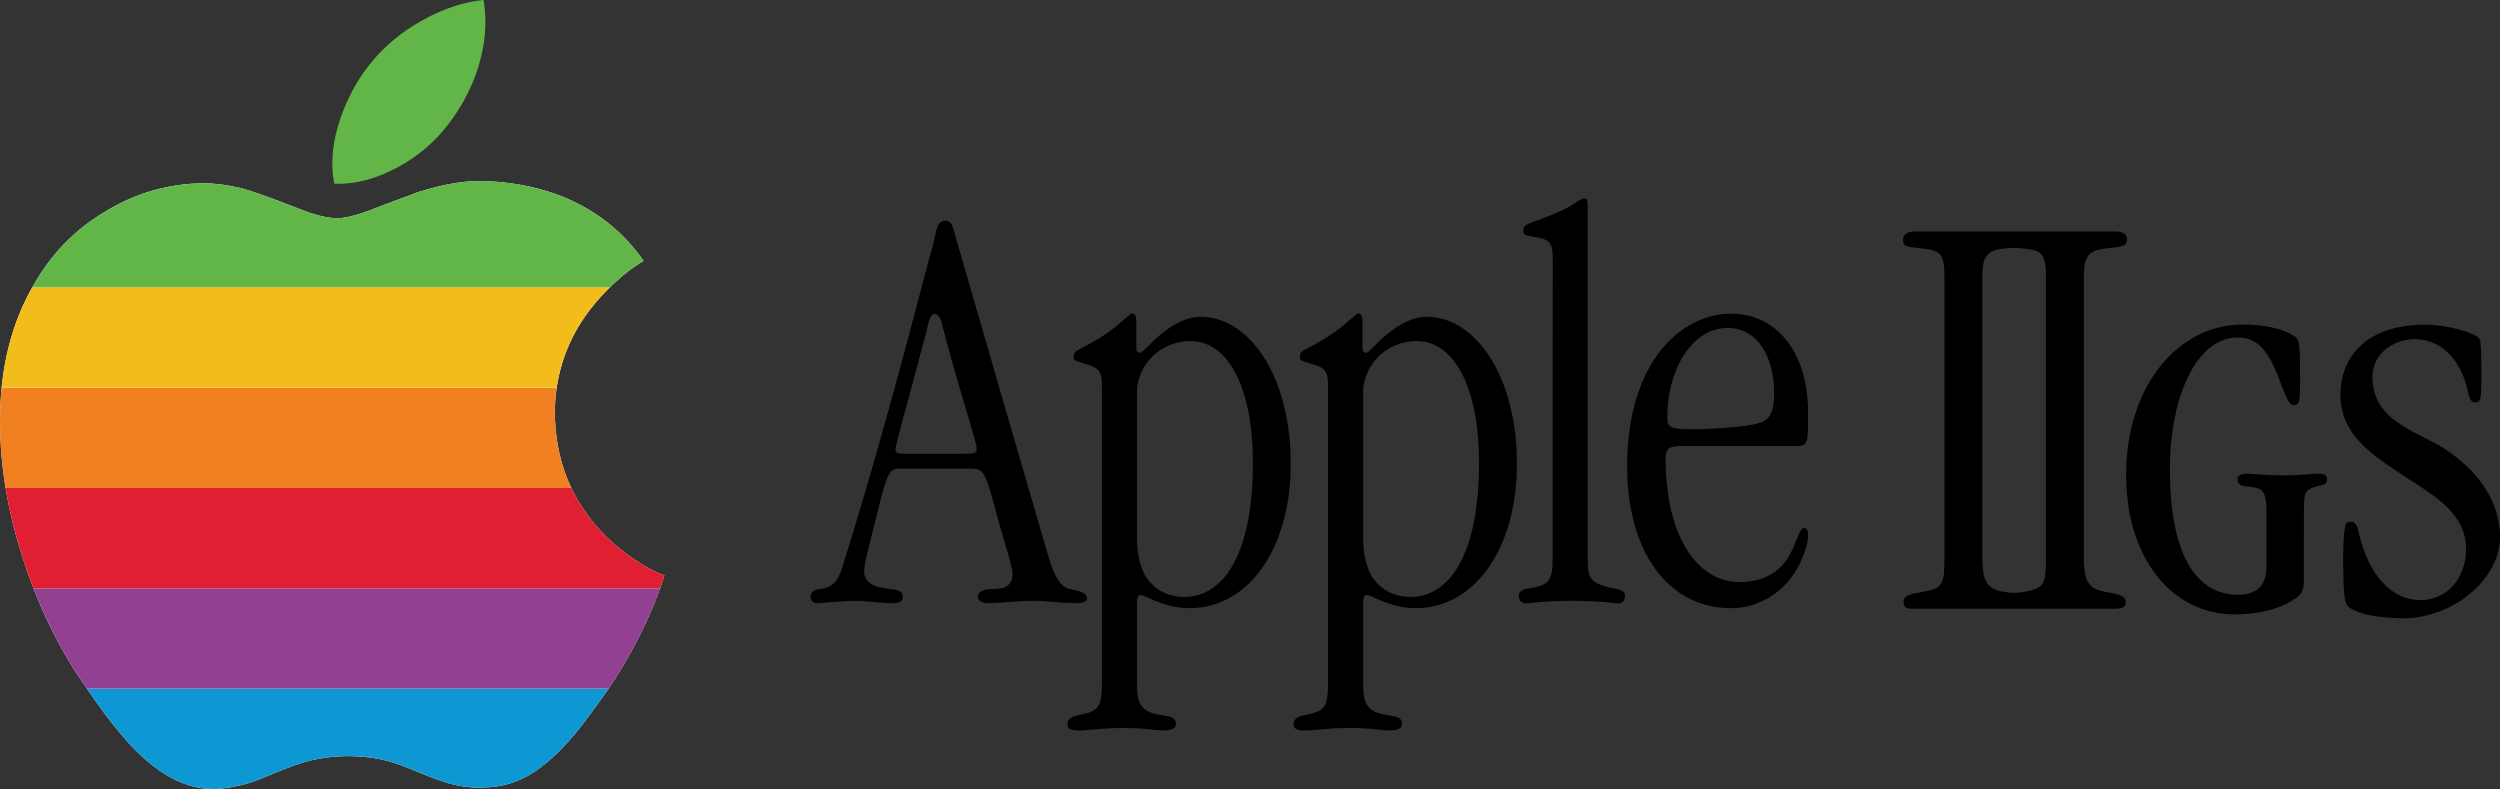 <?xml version="1.0" encoding="utf-8"?>
<!-- Generator: Adobe Illustrator 27.0.1, SVG Export Plug-In . SVG Version: 6.00 Build 0)  -->
<svg version="1.1" id="Layer_1" xmlns="http://www.w3.org/2000/svg" xmlns:xlink="http://www.w3.org/1999/xlink" x="0px" y="0px"
	 viewBox="0 0 3839 1211.7" style="enable-background:new 0 0 3839 1211.7;" xml:space="preserve">
<rect x="0" y="0" width="3839" height="1211.7" fill="#333333" stroke="none"/>
<style type="text/css">
	.st0{fill:#62B647;}
	.st1{fill:#FFFFFF;}
	.st2{clip-path:url(#SVGID_00000063594651079445248790000012011833387966688928_);fill:#0D97D3;}
	.st3{clip-path:url(#SVGID_00000163066972229028322990000010417067974975396779_);fill:#924092;}
	.st4{clip-path:url(#SVGID_00000065064256975150160930000002243474434060901306_);fill:#E11F32;}
	.st5{clip-path:url(#SVGID_00000004513921166956809100000014619081684116631680_);fill:#F08020;}
	.st6{clip-path:url(#SVGID_00000092417801650258686200000014678395821604737161_);fill:#F2BC1A;}
	.st7{clip-path:url(#SVGID_00000100361518979430781330000003449071173269880759_);fill:#62B647;}
</style>
<g>
	<g>
		<path class="st0" d="M688.2,191.1c20.8-27.2,36.6-56.6,46.5-88.9c10.8-35.4,13.4-69,7.9-102.2c-30,2.8-61.2,13-93.8,31.1
			c-32.6,18-58.4,39.9-79.3,65.5c-20.9,25.6-35.9,54.1-46.7,84.9c-12.3,36.4-15.7,69.1-9.5,100.7c32.6,1,64.7-7.5,98-25.7
			C641.6,240.2,667.5,218.3,688.2,191.1z"/>
		<path class="st1" d="M330,1211.7c16.9-0.9,34.7-4.2,51.6-9.1c8.4-2.5,22.8-8.2,44.9-17.4c18.5-7.5,33.8-13.3,47.4-16.6
			c19.4-4.9,39.7-7.5,60.9-7.5c21.2,0,41.5,2.5,60.9,7.5c11.8,3.3,27.9,9.1,47.4,17.4c19.4,8.2,34.7,13.3,44.8,16.6
			c17.8,4.9,35.5,7.5,54.1,6.6c27.1,0,52.4-7.5,76-22.3c20.3-13.3,40.6-31.4,61.8-56.3c13.5-15.7,31.3-39.8,54.1-72.1
			c24.6-36.5,46.5-75.4,65.2-118.5c6.8-15.7,14.4-34.7,21.2-56.3c-13.5-4.9-27.9-12.4-44-23.2c-32.9-21.5-60-48-80.3-78.7
			c-28.7-42.2-43.1-91.1-44-146.7c0-45.5,11-89.5,33.8-129.3c16-28.1,38.1-53.9,64.3-77.1c11.8-10.8,24.6-19.9,38.1-28.1
			c-32.1-46.4-75.3-79.5-128.5-100.3c-30.5-11.5-64.3-19-101.5-21.5c-19.4-1.6-39.7-0.9-60,2.5c-16.9,2.5-35.5,7.5-55,13.3
			c-12.7,4.9-28.7,10.8-49,18.2c-20.3,8.2-34.7,13.3-42.2,15.7c-13.5,4.2-25.3,6.6-33.8,6.6c-11,0-25.3-2.5-42.2-8.2
			c-5-1.6-21.2-8.2-49.9-19c-21.9-8.2-40.6-14.9-55.8-19c-21.2-4.9-40.6-7.5-59.1-7.5c-53.2,0.9-102.4,14.9-148.9,43.1
			c-46.5,27.4-82.8,64.6-109.9,111.8C17.7,495,0,565.5,0,645.8c0,72.1,12.7,145.8,38.8,222.8c23.7,70.5,55,132.6,93,186.4
			c21.9,32.3,40.6,57.2,55.8,74.5c21.9,26.5,44,45.5,65.1,58.8C277.7,1204.2,303,1211.7,330,1211.7z"/>
		<g>
			<g>
				<g>
					<defs>
						<path id="SVGID_1_" d="M330,1211.7c16.9-0.9,34.7-4.2,51.6-9.1c8.4-2.5,22.8-8.2,44.9-17.4c18.5-7.5,33.8-13.3,47.4-16.6
							c19.4-4.9,39.7-7.5,60.9-7.5c21.2,0,41.5,2.5,60.9,7.5c11.8,3.3,27.9,9.1,47.4,17.4c19.4,8.2,34.7,13.3,44.8,16.6
							c17.8,4.9,35.5,7.5,54.1,6.6c27.1,0,52.4-7.5,76-22.3c20.3-13.3,40.6-31.4,61.8-56.3c13.5-15.7,31.3-39.8,54.1-72.1
							c24.6-36.5,46.5-75.4,65.2-118.5c6.8-15.7,14.4-34.7,21.2-56.3c-13.5-4.9-27.9-12.4-44-23.2c-32.9-21.5-60-48-80.3-78.7
							c-28.7-42.2-43.1-91.1-44-146.7c0-45.5,11-89.5,33.8-129.3c16-28.1,38.1-53.9,64.3-77.1c11.8-10.8,24.6-19.9,38.1-28.1
							c-32.1-46.4-75.3-79.5-128.5-100.3c-30.5-11.5-64.3-19-101.5-21.5c-19.4-1.6-39.7-0.9-60,2.5c-16.9,2.5-35.5,7.5-55,13.3
							c-12.7,4.9-28.7,10.8-49,18.2c-20.3,8.2-34.7,13.3-42.2,15.7c-13.5,4.2-25.3,6.6-33.8,6.6c-11,0-25.3-2.5-42.2-8.2
							c-5-1.6-21.2-8.2-49.9-19c-21.9-8.2-40.6-14.9-55.8-19c-21.2-4.9-40.6-7.5-59.1-7.5c-53.2,0.9-102.4,14.9-148.9,43.1
							c-46.5,27.4-82.8,64.6-109.9,111.8C17.7,495,0,565.5,0,645.8c0,72.1,12.7,145.8,38.8,222.8c23.7,70.5,55,132.6,93,186.4
							c21.9,32.3,40.6,57.2,55.8,74.5c21.9,26.5,44,45.5,65.1,58.8C277.7,1204.2,303,1211.7,330,1211.7z"/>
					</defs>
					<clipPath id="SVGID_00000094616673770901897560000008485583839256524980_">
						<use xlink:href="#SVGID_1_"  style="overflow:visible;"/>
					</clipPath>
					
						<rect x="-92" y="1057.6" style="clip-path:url(#SVGID_00000094616673770901897560000008485583839256524980_);fill:#0D97D3;" width="1203.3" height="154.1"/>
				</g>
			</g>
		</g>
		<g>
			<g>
				<g>
					<defs>
						<path id="SVGID_00000020379423463774169790000004748535812925007280_" d="M330,1211.7c16.9-0.9,34.7-4.2,51.6-9.1
							c8.4-2.5,22.8-8.2,44.9-17.4c18.5-7.5,33.8-13.3,47.4-16.6c19.4-4.9,39.7-7.5,60.9-7.5c21.2,0,41.5,2.5,60.9,7.5
							c11.8,3.3,27.9,9.1,47.4,17.4c19.4,8.2,34.7,13.3,44.8,16.6c17.8,4.9,35.5,7.5,54.1,6.6c27.1,0,52.4-7.5,76-22.3
							c20.3-13.3,40.6-31.4,61.8-56.3c13.5-15.7,31.3-39.8,54.1-72.1c24.6-36.5,46.5-75.4,65.2-118.5c6.8-15.7,14.4-34.7,21.2-56.3
							c-13.5-4.9-27.9-12.4-44-23.2c-32.9-21.5-60-48-80.3-78.7c-28.7-42.2-43.1-91.1-44-146.7c0-45.5,11-89.5,33.8-129.3
							c16-28.1,38.1-53.9,64.3-77.1c11.8-10.8,24.6-19.9,38.1-28.1c-32.1-46.4-75.3-79.5-128.5-100.3c-30.5-11.5-64.3-19-101.5-21.5
							c-19.4-1.6-39.7-0.9-60,2.5c-16.9,2.5-35.5,7.5-55,13.3c-12.7,4.9-28.7,10.8-49,18.2c-20.3,8.2-34.7,13.3-42.2,15.7
							c-13.5,4.2-25.3,6.6-33.8,6.6c-11,0-25.3-2.5-42.2-8.2c-5-1.6-21.2-8.2-49.9-19c-21.9-8.2-40.6-14.9-55.8-19
							c-21.2-4.9-40.6-7.5-59.1-7.5c-53.2,0.9-102.4,14.9-148.9,43.1c-46.5,27.4-82.8,64.6-109.9,111.8C17.7,495,0,565.5,0,645.8
							c0,72.1,12.7,145.8,38.8,222.8c23.7,70.5,55,132.6,93,186.4c21.9,32.3,40.6,57.2,55.8,74.5c21.9,26.5,44,45.5,65.1,58.8
							C277.7,1204.2,303,1211.7,330,1211.7z"/>
					</defs>
					<clipPath id="SVGID_00000144334688440438334510000015656685691226728085_">
						<use xlink:href="#SVGID_00000020379423463774169790000004748535812925007280_"  style="overflow:visible;"/>
					</clipPath>
					
						<rect x="-92" y="903.4" style="clip-path:url(#SVGID_00000144334688440438334510000015656685691226728085_);fill:#924092;" width="1203.3" height="154.1"/>
				</g>
			</g>
		</g>
		<g>
			<g>
				<g>
					<defs>
						<path id="SVGID_00000059995522652865196460000014350664957175093669_" d="M330,1211.7c16.9-0.9,34.7-4.2,51.6-9.1
							c8.4-2.5,22.8-8.2,44.9-17.4c18.5-7.5,33.8-13.3,47.4-16.6c19.4-4.9,39.7-7.5,60.9-7.5c21.2,0,41.5,2.5,60.9,7.5
							c11.8,3.3,27.9,9.1,47.4,17.4c19.4,8.2,34.7,13.3,44.8,16.6c17.8,4.9,35.5,7.5,54.1,6.6c27.1,0,52.4-7.5,76-22.3
							c20.3-13.3,40.6-31.4,61.8-56.3c13.5-15.7,31.3-39.8,54.1-72.1c24.6-36.5,46.5-75.4,65.2-118.5c6.8-15.7,14.4-34.7,21.2-56.3
							c-13.5-4.9-27.9-12.4-44-23.2c-32.9-21.5-60-48-80.3-78.7c-28.7-42.2-43.1-91.1-44-146.7c0-45.5,11-89.5,33.8-129.3
							c16-28.1,38.1-53.9,64.3-77.1c11.8-10.8,24.6-19.9,38.1-28.1c-32.1-46.4-75.3-79.5-128.5-100.3c-30.5-11.5-64.3-19-101.5-21.5
							c-19.4-1.6-39.7-0.9-60,2.5c-16.9,2.5-35.5,7.5-55,13.3c-12.7,4.9-28.7,10.8-49,18.2c-20.3,8.2-34.7,13.3-42.2,15.7
							c-13.5,4.2-25.3,6.6-33.8,6.6c-11,0-25.3-2.5-42.2-8.2c-5-1.6-21.2-8.2-49.9-19c-21.9-8.2-40.6-14.9-55.8-19
							c-21.2-4.9-40.6-7.5-59.1-7.5c-53.2,0.9-102.4,14.9-148.9,43.1c-46.5,27.4-82.8,64.6-109.9,111.8C17.7,495,0,565.5,0,645.8
							c0,72.1,12.7,145.8,38.8,222.8c23.7,70.5,55,132.6,93,186.4c21.9,32.3,40.6,57.2,55.8,74.5c21.9,26.5,44,45.5,65.1,58.8
							C277.7,1204.2,303,1211.7,330,1211.7z"/>
					</defs>
					<clipPath id="SVGID_00000093178663088342513970000016371388145398440593_">
						<use xlink:href="#SVGID_00000059995522652865196460000014350664957175093669_"  style="overflow:visible;"/>
					</clipPath>
					
						<rect x="-92" y="749.3" style="clip-path:url(#SVGID_00000093178663088342513970000016371388145398440593_);fill:#E11F32;" width="1203.3" height="154.1"/>
				</g>
			</g>
		</g>
		<g>
			<g>
				<g>
					<defs>
						<path id="SVGID_00000060005709009061905380000018360912252802414509_" d="M330,1211.7c16.9-0.9,34.7-4.2,51.6-9.1
							c8.4-2.5,22.8-8.2,44.9-17.4c18.5-7.5,33.8-13.3,47.4-16.6c19.4-4.9,39.7-7.5,60.9-7.5c21.2,0,41.5,2.5,60.9,7.5
							c11.8,3.3,27.9,9.1,47.4,17.4c19.4,8.2,34.7,13.3,44.8,16.6c17.8,4.9,35.5,7.5,54.1,6.6c27.1,0,52.4-7.5,76-22.3
							c20.3-13.3,40.6-31.4,61.8-56.3c13.5-15.7,31.3-39.8,54.1-72.1c24.6-36.5,46.5-75.4,65.2-118.5c6.8-15.7,14.4-34.7,21.2-56.3
							c-13.5-4.9-27.9-12.4-44-23.2c-32.9-21.5-60-48-80.3-78.7c-28.7-42.2-43.1-91.1-44-146.7c0-45.5,11-89.5,33.8-129.3
							c16-28.1,38.1-53.9,64.3-77.1c11.8-10.8,24.6-19.9,38.1-28.1c-32.1-46.4-75.3-79.5-128.5-100.3c-30.5-11.5-64.3-19-101.5-21.5
							c-19.4-1.6-39.7-0.9-60,2.5c-16.9,2.5-35.5,7.5-55,13.3c-12.7,4.9-28.7,10.8-49,18.2c-20.3,8.2-34.7,13.3-42.2,15.7
							c-13.5,4.2-25.3,6.6-33.8,6.6c-11,0-25.3-2.5-42.2-8.2c-5-1.6-21.2-8.2-49.9-19c-21.9-8.2-40.6-14.9-55.8-19
							c-21.2-4.9-40.6-7.5-59.1-7.5c-53.2,0.9-102.4,14.9-148.9,43.1c-46.5,27.4-82.8,64.6-109.9,111.8C17.7,495,0,565.5,0,645.8
							c0,72.1,12.7,145.8,38.8,222.8c23.7,70.5,55,132.6,93,186.4c21.9,32.3,40.6,57.2,55.8,74.5c21.9,26.5,44,45.5,65.1,58.8
							C277.7,1204.2,303,1211.7,330,1211.7z"/>
					</defs>
					<clipPath id="SVGID_00000172439098281941527400000001279699192308710566_">
						<use xlink:href="#SVGID_00000060005709009061905380000018360912252802414509_"  style="overflow:visible;"/>
					</clipPath>
					
						<rect x="-92" y="595.3" style="clip-path:url(#SVGID_00000172439098281941527400000001279699192308710566_);fill:#F08020;" width="1203.3" height="154.1"/>
				</g>
			</g>
		</g>
		<g>
			<g>
				<g>
					<defs>
						<path id="SVGID_00000044149970539323658120000010314247807877216436_" d="M330,1211.7c16.9-0.9,34.7-4.2,51.6-9.1
							c8.4-2.5,22.8-8.2,44.9-17.4c18.5-7.5,33.8-13.3,47.4-16.6c19.4-4.9,39.7-7.5,60.9-7.5c21.2,0,41.5,2.5,60.9,7.5
							c11.8,3.3,27.9,9.1,47.4,17.4c19.4,8.2,34.7,13.3,44.8,16.6c17.8,4.9,35.5,7.5,54.1,6.6c27.1,0,52.4-7.5,76-22.3
							c20.3-13.3,40.6-31.4,61.8-56.3c13.5-15.7,31.3-39.8,54.1-72.1c24.6-36.5,46.5-75.4,65.2-118.5c6.8-15.7,14.4-34.7,21.2-56.3
							c-13.5-4.9-27.9-12.4-44-23.2c-32.9-21.5-60-48-80.3-78.7c-28.7-42.2-43.1-91.1-44-146.7c0-45.5,11-89.5,33.8-129.3
							c16-28.1,38.1-53.9,64.3-77.1c11.8-10.8,24.6-19.9,38.1-28.1c-32.1-46.4-75.3-79.5-128.5-100.3c-30.5-11.5-64.3-19-101.5-21.5
							c-19.4-1.6-39.7-0.9-60,2.5c-16.9,2.5-35.5,7.5-55,13.3c-12.7,4.9-28.7,10.8-49,18.2c-20.3,8.2-34.7,13.3-42.2,15.7
							c-13.5,4.2-25.3,6.6-33.8,6.6c-11,0-25.3-2.5-42.2-8.2c-5-1.6-21.2-8.2-49.9-19c-21.9-8.2-40.6-14.9-55.8-19
							c-21.2-4.9-40.6-7.5-59.1-7.5c-53.2,0.9-102.4,14.9-148.9,43.1c-46.5,27.4-82.8,64.6-109.9,111.8C17.7,495,0,565.5,0,645.8
							c0,72.1,12.7,145.8,38.8,222.8c23.7,70.5,55,132.6,93,186.4c21.9,32.3,40.6,57.2,55.8,74.5c21.9,26.5,44,45.5,65.1,58.8
							C277.7,1204.2,303,1211.7,330,1211.7z"/>
					</defs>
					<clipPath id="SVGID_00000171707089007161790920000002334719053235354279_">
						<use xlink:href="#SVGID_00000044149970539323658120000010314247807877216436_"  style="overflow:visible;"/>
					</clipPath>
					
						<rect x="-92" y="441.1" style="clip-path:url(#SVGID_00000171707089007161790920000002334719053235354279_);fill:#F2BC1A;" width="1203.3" height="154.1"/>
				</g>
			</g>
		</g>
		<g>
			<g>
				<g>
					<defs>
						<path id="SVGID_00000112603491497356929900000005707177152060358786_" d="M330,1211.7c16.9-0.9,34.7-4.2,51.6-9.1
							c8.4-2.5,22.8-8.2,44.9-17.4c18.5-7.5,33.8-13.3,47.4-16.6c19.4-4.9,39.7-7.5,60.9-7.5c21.2,0,41.5,2.5,60.9,7.5
							c11.8,3.3,27.9,9.1,47.4,17.4c19.4,8.2,34.7,13.3,44.8,16.6c17.8,4.9,35.5,7.5,54.1,6.6c27.1,0,52.4-7.5,76-22.3
							c20.3-13.3,40.6-31.4,61.8-56.3c13.5-15.7,31.3-39.8,54.1-72.1c24.6-36.5,46.5-75.4,65.2-118.5c6.8-15.7,14.4-34.7,21.2-56.3
							c-13.5-4.9-27.9-12.4-44-23.2c-32.9-21.5-60-48-80.3-78.7c-28.7-42.2-43.1-91.1-44-146.7c0-45.5,11-89.5,33.8-129.3
							c16-28.1,38.1-53.9,64.3-77.1c11.8-10.8,24.6-19.9,38.1-28.1c-32.1-46.4-75.3-79.5-128.5-100.3c-30.5-11.5-64.3-19-101.5-21.5
							c-19.4-1.6-39.7-0.9-60,2.5c-16.9,2.5-35.5,7.5-55,13.3c-12.7,4.9-28.7,10.8-49,18.2c-20.3,8.2-34.7,13.3-42.2,15.7
							c-13.5,4.2-25.3,6.6-33.8,6.6c-11,0-25.3-2.5-42.2-8.2c-5-1.6-21.2-8.2-49.9-19c-21.9-8.2-40.6-14.9-55.8-19
							c-21.2-4.9-40.6-7.5-59.1-7.5c-53.2,0.9-102.4,14.9-148.9,43.1c-46.5,27.4-82.8,64.6-109.9,111.8C17.7,495,0,565.5,0,645.8
							c0,72.1,12.7,145.8,38.8,222.8c23.7,70.5,55,132.6,93,186.4c21.9,32.3,40.6,57.2,55.8,74.5c21.9,26.5,44,45.5,65.1,58.8
							C277.7,1204.2,303,1211.7,330,1211.7z"/>
					</defs>
					<clipPath id="SVGID_00000076565766026784899880000005362760147458817940_">
						<use xlink:href="#SVGID_00000112603491497356929900000005707177152060358786_"  style="overflow:visible;"/>
					</clipPath>
					
						<rect x="-92" y="257.9" style="clip-path:url(#SVGID_00000076565766026784899880000005362760147458817940_);fill:#62B647;" width="1203.3" height="183.2"/>
				</g>
			</g>
		</g>
	</g>
	<g>
		<g>
			<path d="M1382.9,719.6c-15.1,0-18.6,2.7-30.1,45.5c-17.7,72.8-25.7,96.5-25.7,112s11.5,23.7,32.8,26.4
				c15.1,1.8,26.6,2.7,26.6,12.8c0,8.2-7.1,10-15.9,10c-15.9,0-38.1-3.6-57.6-3.6c-23,0-51.4,3.6-57.6,3.6s-10.6-3.6-10.6-10
				c0-8.2,7.1-10.9,14.2-11.8c13.3-1.8,25.7-5.5,33.7-31c49.6-157.5,93-318.7,134.6-478.1c3.5-10.9,6.2-21,8-31
				c2.7-12.8,5.3-25.5,15.9-25.5c9.7,0,11.5,7.3,15.1,20.9c47.8,165.7,96.5,333.3,145.2,499.9c6.2,19.1,15.1,41.9,31,44.6
				c10.6,2.7,26.6,4.5,26.6,14.6c0,5.5-6.2,7.3-17.7,7.3c-23,0-41.6-3.6-65.5-3.6c-24.8,0-49.6,3.6-69.1,3.6
				c-7.1,0-15.1-2.7-15.1-10c0-8.2,10.6-11.8,23.9-11.8c14.2,0,29.2-2.7,29.2-23.7c0-11.8-12.4-45.5-31-115.6
				c-11.5-39.2-13.3-45.5-33.7-45.5L1382.9,719.6L1382.9,719.6z M1480.3,696.8c17.7,0,19.5-1.8,19.5-7.3c0-3.6-1.8-11.8-4.4-20
				c-8.8-31.9-26.6-86.5-47.8-167.5c-2.7-13.7-7.1-20-12.4-20c-6.2,0-8,7.3-13.3,30c-18.6,70.1-31,115.6-39.8,147.5
				c-5.3,21.8-7.1,28.2-7.1,31c0,4.5,2.7,6.4,18.6,6.4L1480.3,696.8L1480.3,696.8z"/>
			<path d="M1745.9,1050.1c0,35.3,8.7,43.9,41.7,48.7c10.4,1.9,18.2,2.9,18.2,13.4c0,5.7-6.1,9.5-18.2,9.5
				c-15.6,0-26.1-3.8-62.5-3.8c-33.9,0-54.7,3.8-68.6,3.8c-13,0-17.4-2.9-17.4-9.5s3.5-10.5,13.9-13.4c35.6-6.7,39.1-11.4,39.1-55.3
				V593.3c0-21.9-3.5-27.7-21.7-33.4c-15.6-4.8-21.7-5.7-21.7-10.5c0-9.5,4.3-10.5,13-15.3c27.8-14.3,48.6-28.6,59-39.1
				c10.4-7.6,13.9-13.4,18.2-13.4s6.1,3.8,6.1,13.4v40.1c0,3.8,1.7,6.7,5.2,6.7s12.2-9.5,22.6-20c19.1-17.2,43.4-35.3,71.2-35.3
				c72.9,0,138.1,88.7,138.1,226.1c0,129.8-65.1,221.3-155.4,221.3c-23.4,0-40.8-6.7-55.6-12.4c-8.7-3.8-14.8-7.6-20-7.6
				s-5.2,6.7-5.2,21L1745.9,1050.1L1745.9,1050.1z M1923.9,710.7c0-111.6-35.6-187-96.4-187c-22.6,0-45.2,9.5-60.8,26.7
				c-13,14.3-20.8,33.4-20.8,51.5v221.3c0,33.4,6.9,57.2,21.7,72.5c13,14.3,32.1,21,51.2,21c59.9,0,105.1-65.8,105.1-205.1
				L1923.9,710.7L1923.9,710.7z"/>
			<path d="M2093.2,1050.1c0,35.3,8.7,43.9,41.7,48.7c10.4,1.9,18.2,2.9,18.2,13.4c0,5.7-6.1,9.5-18.2,9.5
				c-15.6,0-26.1-3.8-62.5-3.8c-33.9,0-54.7,3.8-68.6,3.8c-13,0-17.4-2.9-17.4-9.5s3.5-10.5,13.9-13.4c35.6-6.7,39.1-11.4,39.1-55.3
				V593.3c0-21.9-3.5-27.7-21.7-33.4c-15.6-4.8-21.7-5.7-21.7-10.5c0-9.5,4.3-10.5,13-15.3c27.8-14.3,48.6-28.6,59-39.1
				c10.4-7.6,13.9-13.4,18.2-13.4s6.1,3.8,6.1,13.4v40.1c0,3.8,1.7,6.7,5.2,6.7s12.1-9.5,22.6-20c19.1-17.2,43.4-35.3,71.2-35.3
				c72.9,0,138.1,88.7,138.1,226.1c0,129.8-65.1,221.3-155.4,221.3c-23.4,0-40.8-6.7-55.6-12.4c-8.7-3.8-14.8-7.6-20-7.6
				s-5.2,6.7-5.2,21L2093.2,1050.1L2093.2,1050.1z M2271.2,710.7c0-111.6-35.6-187-96.4-187c-22.6,0-45.1,9.5-60.8,26.7
				c-13,14.3-20.8,33.4-20.8,51.5v221.3c0,33.4,6.9,57.2,21.7,72.5c13,14.3,32.1,21,51.2,21c59.9,0,105.1-65.8,105.1-205.1
				L2271.2,710.7L2271.2,710.7z"/>
			<path d="M2384.4,397.3c0-23.9-3.5-29.6-27.8-33.4c-13-1.9-17.4-2.9-17.4-9.5s3.5-9.5,12.1-12.4c31.3-11.5,52.1-20,63.4-27.7
				c10.4-6.7,13.9-9.5,19.1-9.5c2.6,0,4.3,2.9,4.3,14.3v543.3c0,29.6,8.7,34.3,39.1,41c9.6,1.9,18.2,2.9,18.2,11.5
				c0,6.7-3.5,11.5-9.6,11.5c-11.3,0-24.3-3.8-73.8-3.8c-44.3,0-57.3,3.8-69.5,3.8c-4.3,0-10.4-2.9-10.4-11.5
				c0-6.7,7.8-10.5,15.6-11.5c33-3.8,36.5-15.3,36.5-46.8L2384.4,397.3L2384.4,397.3z"/>
			<path d="M2580.3,684.9c-17.4,0-22.6,4.8-22.6,20c0,112.6,45.1,188.9,113.7,188.9c41.7,0,68.6-20,81.6-51.5
				c8.7-18.1,11.3-31.5,17.4-31.5c3.5,0,6.1,2.9,6.1,11.5c0,14.3-7.8,32.4-13,43.9c-20.8,42-61.6,67.7-105.1,67.7
				c-99,0-159.8-89.7-159.8-217.5c0-161.2,83.4-234.7,159.8-234.7c70.3,0,118.1,60.1,118.1,151.7c0,47.7,0,51.5-19.1,51.5
				L2580.3,684.9L2580.3,684.9z M2560.3,640c0,15.3,2.6,19.1,36.5,19.1c18.2,0,34.7-1,49.5-1.9c29.5-1.9,53.8-5.7,62.5-10.5
				c10.4-6.7,15.6-17.2,15.6-42c0-57.2-25.2-101.1-72.1-101.1c-54.7,0-92,65.8-92,135.5L2560.3,640L2560.3,640z"/>
		</g>
		<g>
			<path d="M3233.5,908.9c-30.1-4.8-33.5-21-33.5-55.3V424.1c0-26.7,5.1-39.1,30.1-42c24.9-3.8,36.1-1.9,36.1-14.3
				c0-8.6-6.9-12.4-18-12.4c-21.5,0-284.7,0-307.9,0c-12.9,0-18,5.7-18,12.4c0,13.4,8.6,10.5,33.5,14.3c24,2.9,30.1,8.6,30.1,42
				v433.4c0,40.1-2.6,45.8-33.5,51.5c-14.6,2.9-29.2,3.8-29.2,15.3c0,10.5,6,10.5,16.3,10.5c12.9,0,295,0,307,0
				c14.6,0,18-3.8,18-9.5C3264.4,912.8,3248.1,911.8,3233.5,908.9z M3141.7,857.4c0,40.1-2.6,45.8-33.5,51.5c-0.1,0-0.1,0-0.2,0
				c-9.9,1.9-20.1,2-30.1,0c-0.1,0-0.2,0-0.3,0c-30.1-4.8-33.5-21-33.5-55.3V424.1c0-26.7,5.1-39.1,30.1-42c0.1,0,0.1,0,0.2,0
				c12.2-1.9,24.6-1.9,36.9,0c0.1,0,0.2,0,0.3,0c24,2.9,30.1,8.6,30.1,42L3141.7,857.4L3141.7,857.4z"/>
			<g>
				<path d="M3537.7,894c0,4.8-0.6,9.5-2.4,12.9c-2.4,6.1-6.7,10.2-14,14.2c-20.8,14.2-54.3,22.4-89.1,22.4
					c-99.5,0-167.3-89.6-167.3-213.7c0-143.8,85.5-231.4,177.7-231.4c34.8,0,61.7,6.1,79.4,17c7.9,4.1,9.2,11.5,9.8,38
					c0,17.6,0.6,32.6,0,48.2c-0.6,17-2.4,20.4-9.8,20.4c-6.7,0-10.4-9.5-18.9-31.2c-15.3-42.1-30.5-72.6-66.6-72.6
					c-63.5,0-104.4,90.9-104.4,202.2c0,130.3,39.7,193,105,193c39.5,0,43.4-28.1,43.4-43v-82.1c0-36-6.7-38-24.4-40.7
					c-13.4-1.4-20.1-2-20.1-11.5c0-5.4,4.9-8.8,14-8.8c15.3,0.7,31.1,2.7,57.4,2.7c27.5,0,41.5-2.7,52.5-2.7
					c9.8,0,13.4,2.7,13.4,8.8c0,9.5-5.5,7.5-20.1,12.2c-11,3.4-15.3,6.1-15.3,32.6L3537.7,894L3537.7,894z"/>
				<path d="M3681.1,949.3c-31.8-1.8-58.2-5-75.1-17.8c-7.1-7.5-7.1-28-7.8-61.2c0-19.7,0-44.8,2.6-59c0.6-7.5,3.2-10.2,9.1-10.2
					c8.4,0,10.4,8.1,12.3,17.6c15.6,66.5,51.5,102.8,94.3,102.8c40.9,0,70.4-32.9,70.4-79c0-49.5-42-77.3-80.3-101.8
					c-9.1-5.4-18.8-12.2-27.9-18.3c-39-26.5-84.7-57-84.7-116c0-65.1,47.6-107.9,130.1-107.9c29.9,0,64.9,9.5,78.6,17.6
					c5.8,3.4,6.5,6.1,7.1,21.7c0.6,10.9,0.6,25.1,0.6,46.1c0,28.5-0.6,33.9-9.7,33.9s-9.1-11.5-13-25.1c-14.3-50.9-47.5-72-79.9-72
					c-31.2,0-64.7,21.8-64.7,57.8c0,67.1,64.8,82.1,109.6,109.9c40.9,26.5,86.3,71.8,86.3,136.9
					C3839,890.9,3762.4,953.9,3681.1,949.3z"/>
			</g>
		</g>
	</g>
</g>
</svg>
